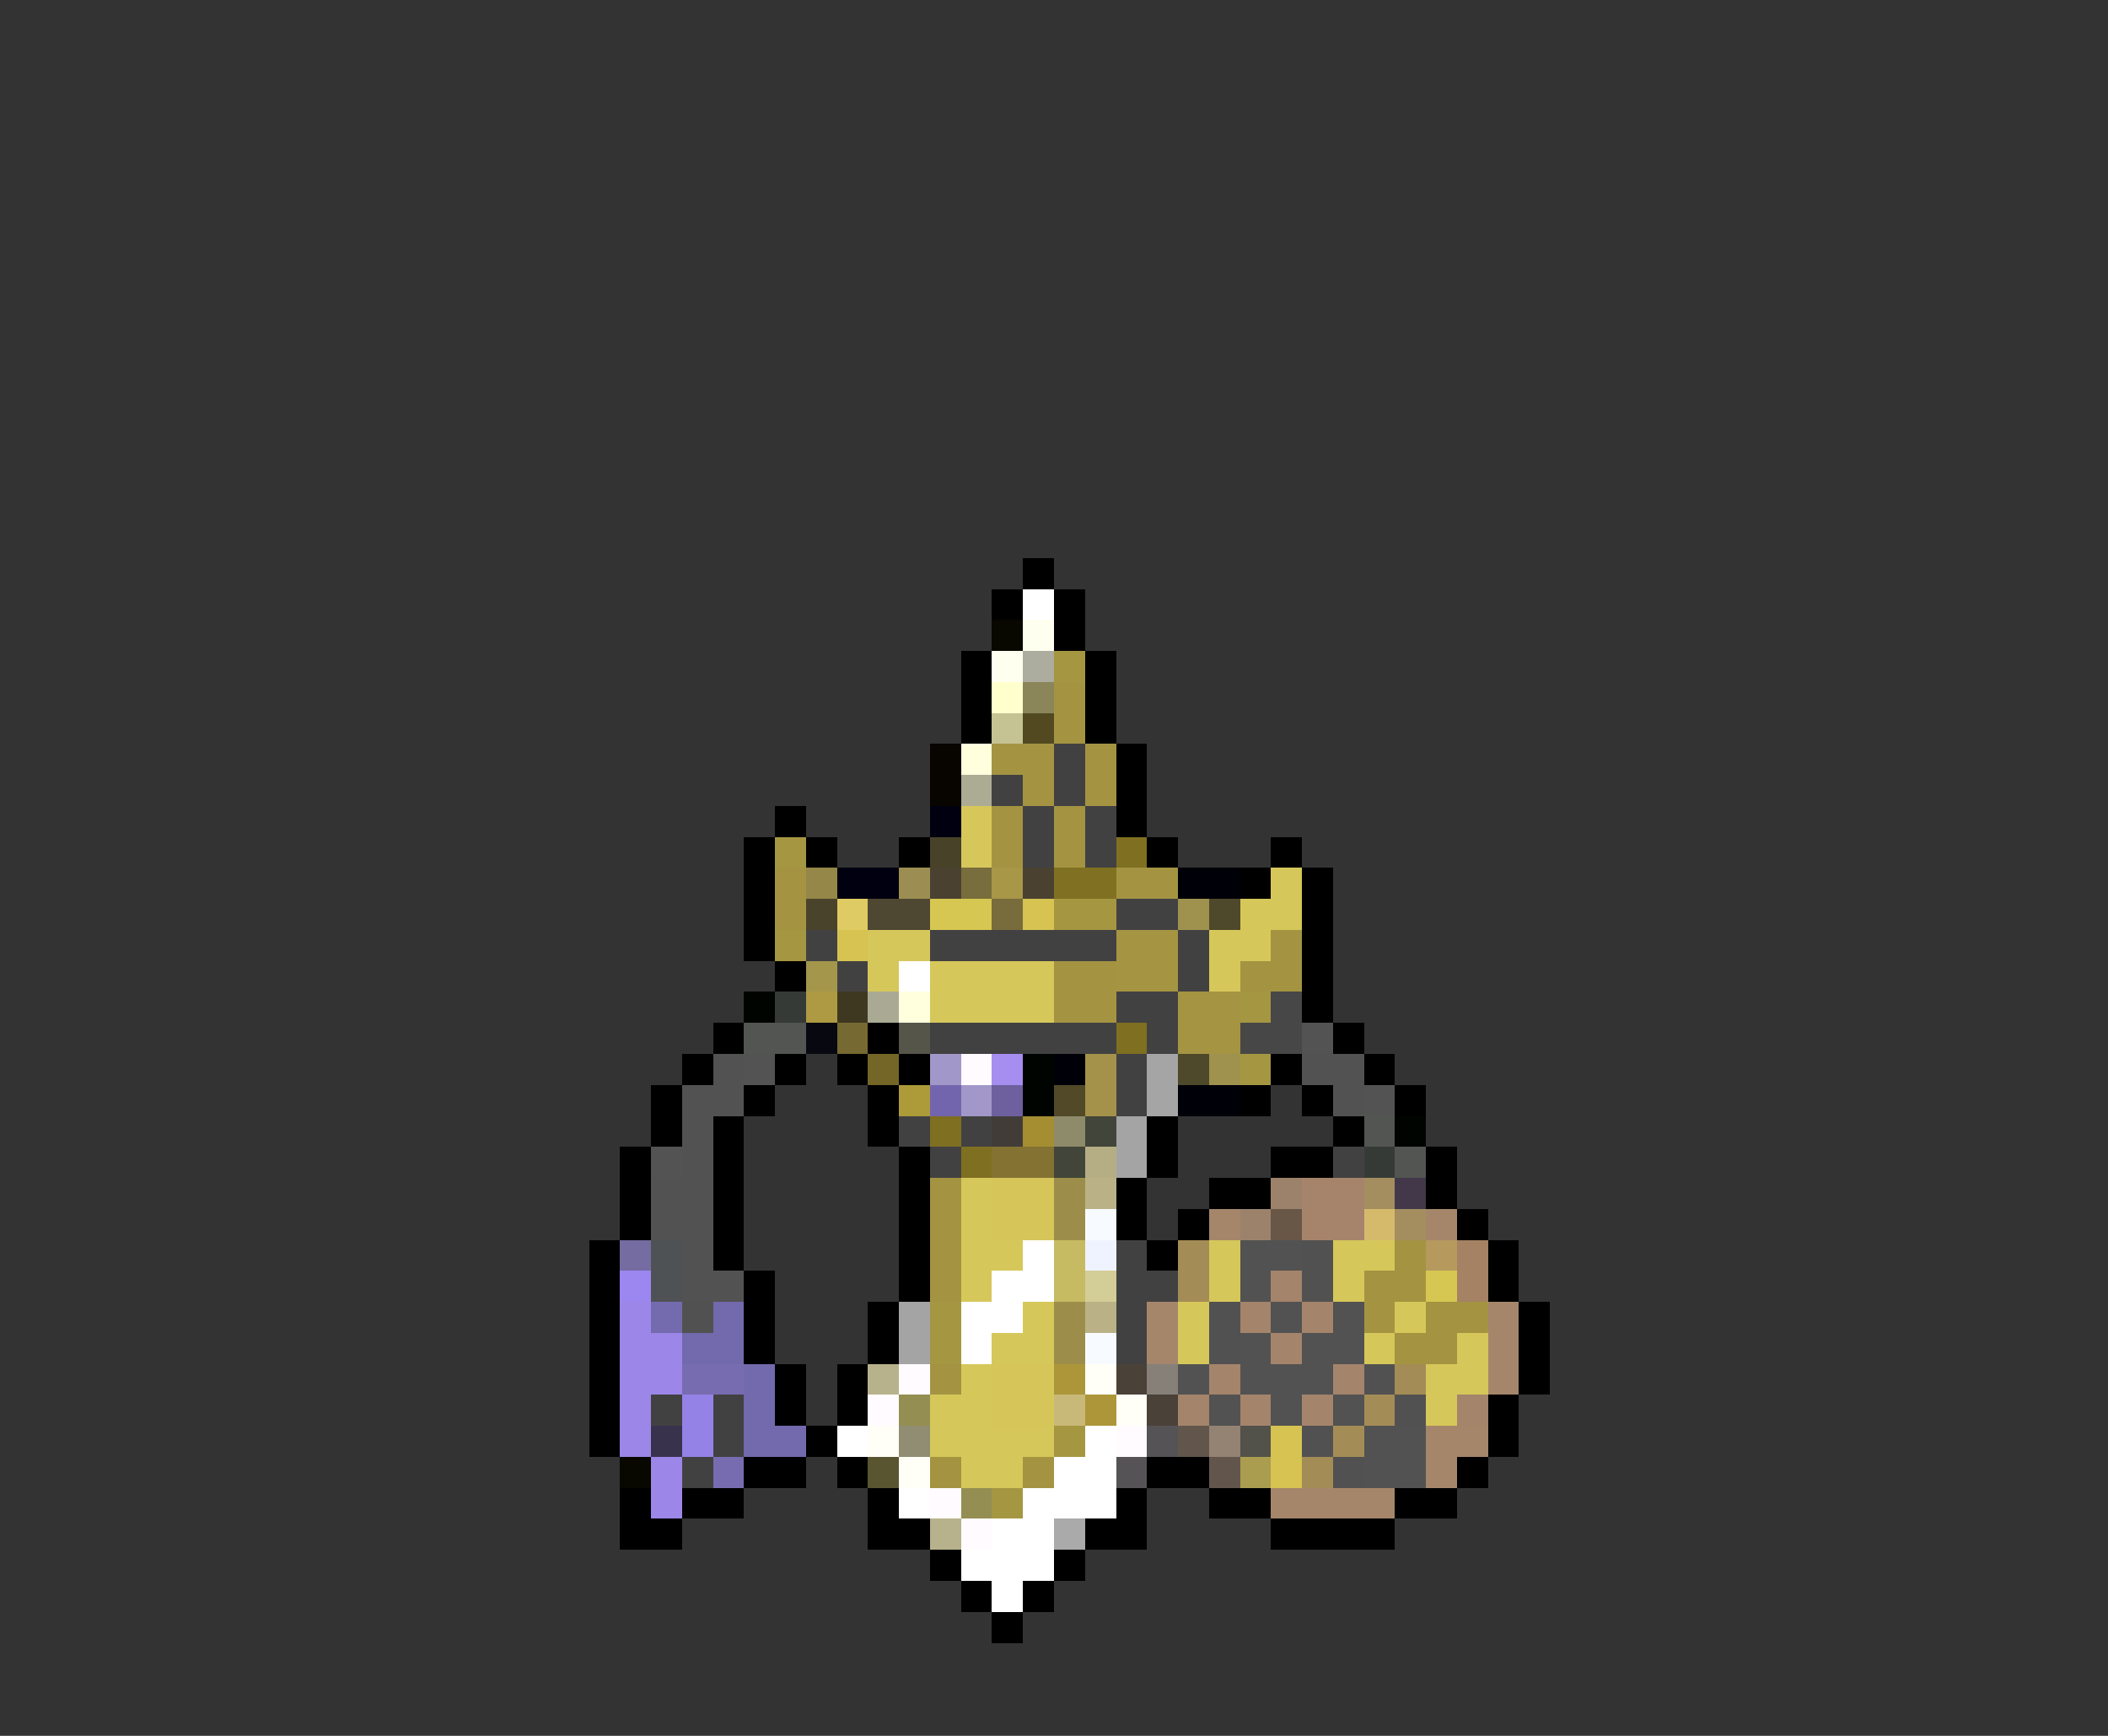 <svg xmlns="http://www.w3.org/2000/svg" viewBox="0 -0.5 68 56" shape-rendering="crispEdges">
<rect x="0" y="-0.5" width="68" height="56" fill="#333333" stroke="none"/>
<path stroke="#000000" d="M33 18h1M32 19h1M34 19h1M34 20h1M31 21h1M35 21h1M31 22h1M35 22h1M31 23h1M35 23h1M36 24h1M36 25h1M25 26h1M36 26h1M24 27h1M26 27h1M29 27h1M37 27h1M41 27h1M24 28h1M40 28h1M42 28h1M24 29h1M42 29h1M24 30h1M42 30h1M25 31h1M42 31h1M42 32h1M23 33h1M28 33h1M43 33h1M22 34h1M25 34h1M27 34h1M29 34h1M41 34h1M44 34h1M21 35h1M24 35h1M28 35h1M40 35h1M42 35h1M45 35h1M21 36h1M23 36h1M28 36h1M37 36h1M43 36h1M20 37h1M23 37h1M29 37h1M37 37h1M41 37h2M46 37h1M20 38h1M23 38h1M29 38h1M36 38h1M39 38h2M46 38h1M20 39h1M23 39h1M29 39h1M36 39h1M38 39h1M47 39h1M19 40h1M23 40h1M29 40h1M37 40h1M48 40h1M19 41h1M24 41h1M29 41h1M48 41h1M19 42h1M24 42h1M28 42h1M49 42h1M19 43h1M24 43h1M28 43h1M49 43h1M19 44h1M25 44h1M27 44h1M49 44h1M19 45h1M25 45h1M27 45h1M48 45h1M19 46h1M26 46h1M48 46h1M24 47h2M27 47h1M37 47h2M47 47h1M20 48h1M22 48h2M28 48h1M36 48h1M39 48h2M45 48h2M20 49h2M28 49h2M35 49h2M41 49h4M30 50h1M34 50h1M31 51h1M33 51h1M32 52h1" />
<path stroke="#ffffff" d="M33 19h1M29 31h1M33 40h1M32 41h2M31 42h2M31 43h1M27 46h1M35 46h1M34 47h2M29 48h1M33 48h3M32 49h2M31 50h3M32 51h1" />
<path stroke="#080800" d="M32 20h1M20 47h1" />
<path stroke="#ffffef" d="M33 20h1M32 21h1" />
<path stroke="#acac9f" d="M33 21h1" />
<path stroke="#a59642" d="M34 21h1M25 27h1M34 29h2M25 30h1M40 32h1M40 34h1M30 42h1M30 43h1M34 46h1M32 48h1" />
<path stroke="#ffffce" d="M32 22h1" />
<path stroke="#8b855a" d="M33 22h1" />
<path stroke="#a49442" d="M34 22h1M34 23h1M32 24h2M35 24h1M33 25h1M35 25h1M32 26h1M34 26h1M32 27h1M34 27h1M25 28h1M36 28h2M25 29h1M34 31h2M34 32h2" />
<path stroke="#c5c294" d="M32 23h1" />
<path stroke="#524921" d="M33 23h1" />
<path stroke="#080400" d="M30 24h1M30 25h1" />
<path stroke="#ffffde" d="M31 24h1M29 32h1" />
<path stroke="#424142" d="M34 24h1M32 25h1M34 25h1M33 26h1M35 26h1M33 27h1M35 27h1M36 29h2M26 30h1M30 30h6M38 30h1M27 31h1M38 31h1M36 32h2M30 33h6M37 33h1M36 34h1M36 35h1M29 36h1M31 36h1M30 37h1M43 37h1M36 40h1M36 41h2M36 42h1M36 43h1M21 45h1M23 45h1M23 46h1M22 47h1" />
<path stroke="#acab94" d="M31 25h1" />
<path stroke="#000010" d="M30 26h1M27 28h2" />
<path stroke="#d6c75a" d="M31 26h1M31 27h1M41 28h1M40 29h2M28 30h2M39 30h2M28 31h1M30 31h4M39 31h1M30 32h4M31 38h1M31 39h1M31 40h2M39 40h1M43 40h2M31 41h1M39 41h1M43 41h1M33 42h1M38 42h1M45 42h1M32 43h2M38 43h1M44 43h1M47 43h1M31 44h1M46 44h2M30 45h2M46 45h1M30 46h4M31 47h2" />
<path stroke="#474228" d="M30 27h1" />
<path stroke="#7f6f21" d="M36 27h1M36 33h1M30 36h1M31 37h1" />
<path stroke="#948747" d="M26 28h1" />
<path stroke="#9c8e52" d="M29 28h1" />
<path stroke="#4a4131" d="M30 28h1M33 28h1" />
<path stroke="#786d3c" d="M31 28h1" />
<path stroke="#a79747" d="M32 28h1" />
<path stroke="#7f7121" d="M34 28h2" />
<path stroke="#000008" d="M38 28h2M34 34h1M38 35h2" />
<path stroke="#4a432b" d="M26 29h1" />
<path stroke="#decb63" d="M27 29h1" />
<path stroke="#4e4731" d="M28 29h2" />
<path stroke="#d6c752" d="M30 29h2M46 41h1" />
<path stroke="#786c3c" d="M32 29h1" />
<path stroke="#d6c352" d="M33 29h1M27 30h1M41 46h1M41 47h1" />
<path stroke="#9f924f" d="M38 29h1M39 34h1" />
<path stroke="#4f492b" d="M39 29h1M38 34h1" />
<path stroke="#a59442" d="M36 30h2M36 31h2M38 32h2M38 33h2" />
<path stroke="#a49441" d="M41 30h1M40 31h2M30 38h1M30 39h1M30 40h1M45 40h1M30 41h1M44 41h2M44 42h1M46 42h2M45 43h2M30 44h1M30 47h1M33 47h1" />
<path stroke="#a4974c" d="M26 31h1" />
<path stroke="#000400" d="M24 32h1M33 34h1M33 35h1M45 36h1" />
<path stroke="#363a36" d="M25 32h1M44 37h1" />
<path stroke="#ad9a42" d="M26 32h1" />
<path stroke="#3f3820" d="M27 32h1" />
<path stroke="#aaaa94" d="M28 32h1" />
<path stroke="#474747" d="M41 32h1M40 33h2" />
<path stroke="#525552" d="M24 33h2M44 36h1M45 37h1" />
<path stroke="#080810" d="M26 33h1" />
<path stroke="#766931" d="M27 33h1" />
<path stroke="#55554a" d="M29 33h1" />
<path stroke="#525352" d="M42 33h1M24 34h1M44 35h1M21 37h1" />
<path stroke="#525252" d="M23 34h1M42 34h2M22 35h2M43 35h1M22 36h1M22 37h1M21 38h2M21 39h2M22 40h1M40 40h2M22 41h2M40 41h1M41 42h1M43 42h1M40 43h1M42 43h2M38 44h1M40 44h3M39 45h1M41 45h1M43 45h1M44 46h2M44 47h2" />
<path stroke="#736626" d="M28 34h1" />
<path stroke="#a197c8" d="M30 34h1M31 35h1" />
<path stroke="#fffbff" d="M31 34h1M29 44h1M28 45h1M36 46h1M30 48h1M31 49h1" />
<path stroke="#a58eef" d="M32 34h1" />
<path stroke="#a5924a" d="M35 34h1M35 35h1" />
<path stroke="#a4a5a4" d="M37 34h1M37 35h1" />
<path stroke="#ad9a39" d="M29 35h1" />
<path stroke="#7365ad" d="M30 35h1" />
<path stroke="#6e609f" d="M32 35h1" />
<path stroke="#524929" d="M34 35h1" />
<path stroke="#423c39" d="M32 36h1" />
<path stroke="#a58e31" d="M33 36h1" />
<path stroke="#8e8b6b" d="M34 36h1" />
<path stroke="#424539" d="M35 36h1M34 37h1" />
<path stroke="#a4a4a4" d="M36 36h1M36 37h1M29 42h1M29 43h1" />
<path stroke="#847233" d="M32 37h2" />
<path stroke="#b5ae84" d="M35 37h1" />
<path stroke="#d6c65a" d="M32 38h2M32 39h2M32 44h2M32 45h2" />
<path stroke="#9c8e4a" d="M34 38h1M34 39h1M34 42h1M34 43h1" />
<path stroke="#bab286" d="M35 38h1M35 42h1" />
<path stroke="#9c826b" d="M41 38h1M40 39h1" />
<path stroke="#a5846b" d="M42 38h2M42 39h2" />
<path stroke="#a48e60" d="M44 38h1M45 39h1" />
<path stroke="#42384a" d="M45 38h1" />
<path stroke="#f7fbff" d="M35 39h1M35 43h1" />
<path stroke="#a5866b" d="M39 39h1M46 39h1M37 42h1M48 42h1M37 43h1M48 43h1M48 44h1M46 46h2M46 47h1M41 48h4" />
<path stroke="#685647" d="M41 39h1" />
<path stroke="#d6ba6b" d="M44 39h1" />
<path stroke="#756ca2" d="M20 40h1" />
<path stroke="#4f5255" d="M21 40h1M21 41h1" />
<path stroke="#c6ba63" d="M34 40h1M34 41h1" />
<path stroke="#eff3ff" d="M35 40h1" />
<path stroke="#a48c56" d="M38 40h1M38 41h1M45 44h1M44 45h1M43 46h1M42 47h1" />
<path stroke="#525152" d="M42 40h1M42 41h1M22 42h1M39 42h1M39 43h1M44 44h1M45 45h1M42 46h1M43 47h1" />
<path stroke="#b5995d" d="M46 40h1" />
<path stroke="#a58263" d="M47 40h1M47 41h1" />
<path stroke="#9c86ef" d="M20 41h1" />
<path stroke="#d3cd97" d="M35 41h1" />
<path stroke="#a4846b" d="M41 41h1M40 42h1M42 42h1M41 43h1M39 44h1M43 44h1M38 45h1M40 45h1M42 45h1" />
<path stroke="#9c86e7" d="M20 42h1M20 43h2M20 44h2M20 45h1M20 46h1M21 47h1M21 48h1" />
<path stroke="#736bad" d="M21 42h1" />
<path stroke="#7369ad" d="M23 42h1M22 43h2M24 44h1M24 45h1M24 46h2" />
<path stroke="#786cb0" d="M22 44h2M23 47h1" />
<path stroke="#b7b28b" d="M28 44h1M30 49h1" />
<path stroke="#ad9639" d="M34 44h1M35 45h1" />
<path stroke="#fffff7" d="M35 44h1M36 45h1M28 46h1M29 47h1" />
<path stroke="#4a4139" d="M36 44h1M37 45h1" />
<path stroke="#868078" d="M37 44h1" />
<path stroke="#9482e7" d="M22 45h1M22 46h1" />
<path stroke="#948e52" d="M29 45h1M31 48h1" />
<path stroke="#c8b978" d="M34 45h1" />
<path stroke="#a4846a" d="M47 45h1" />
<path stroke="#39324d" d="M21 46h1" />
<path stroke="#918d73" d="M29 46h1" />
<path stroke="#555355" d="M37 46h1M36 47h1" />
<path stroke="#62564c" d="M38 46h1M39 47h1" />
<path stroke="#948273" d="M39 46h1" />
<path stroke="#52514a" d="M40 46h1" />
<path stroke="#5a5531" d="M28 47h1" />
<path stroke="#aa9d4f" d="M40 47h1" />
<path stroke="#aaaaaa" d="M34 49h1" />
</svg>